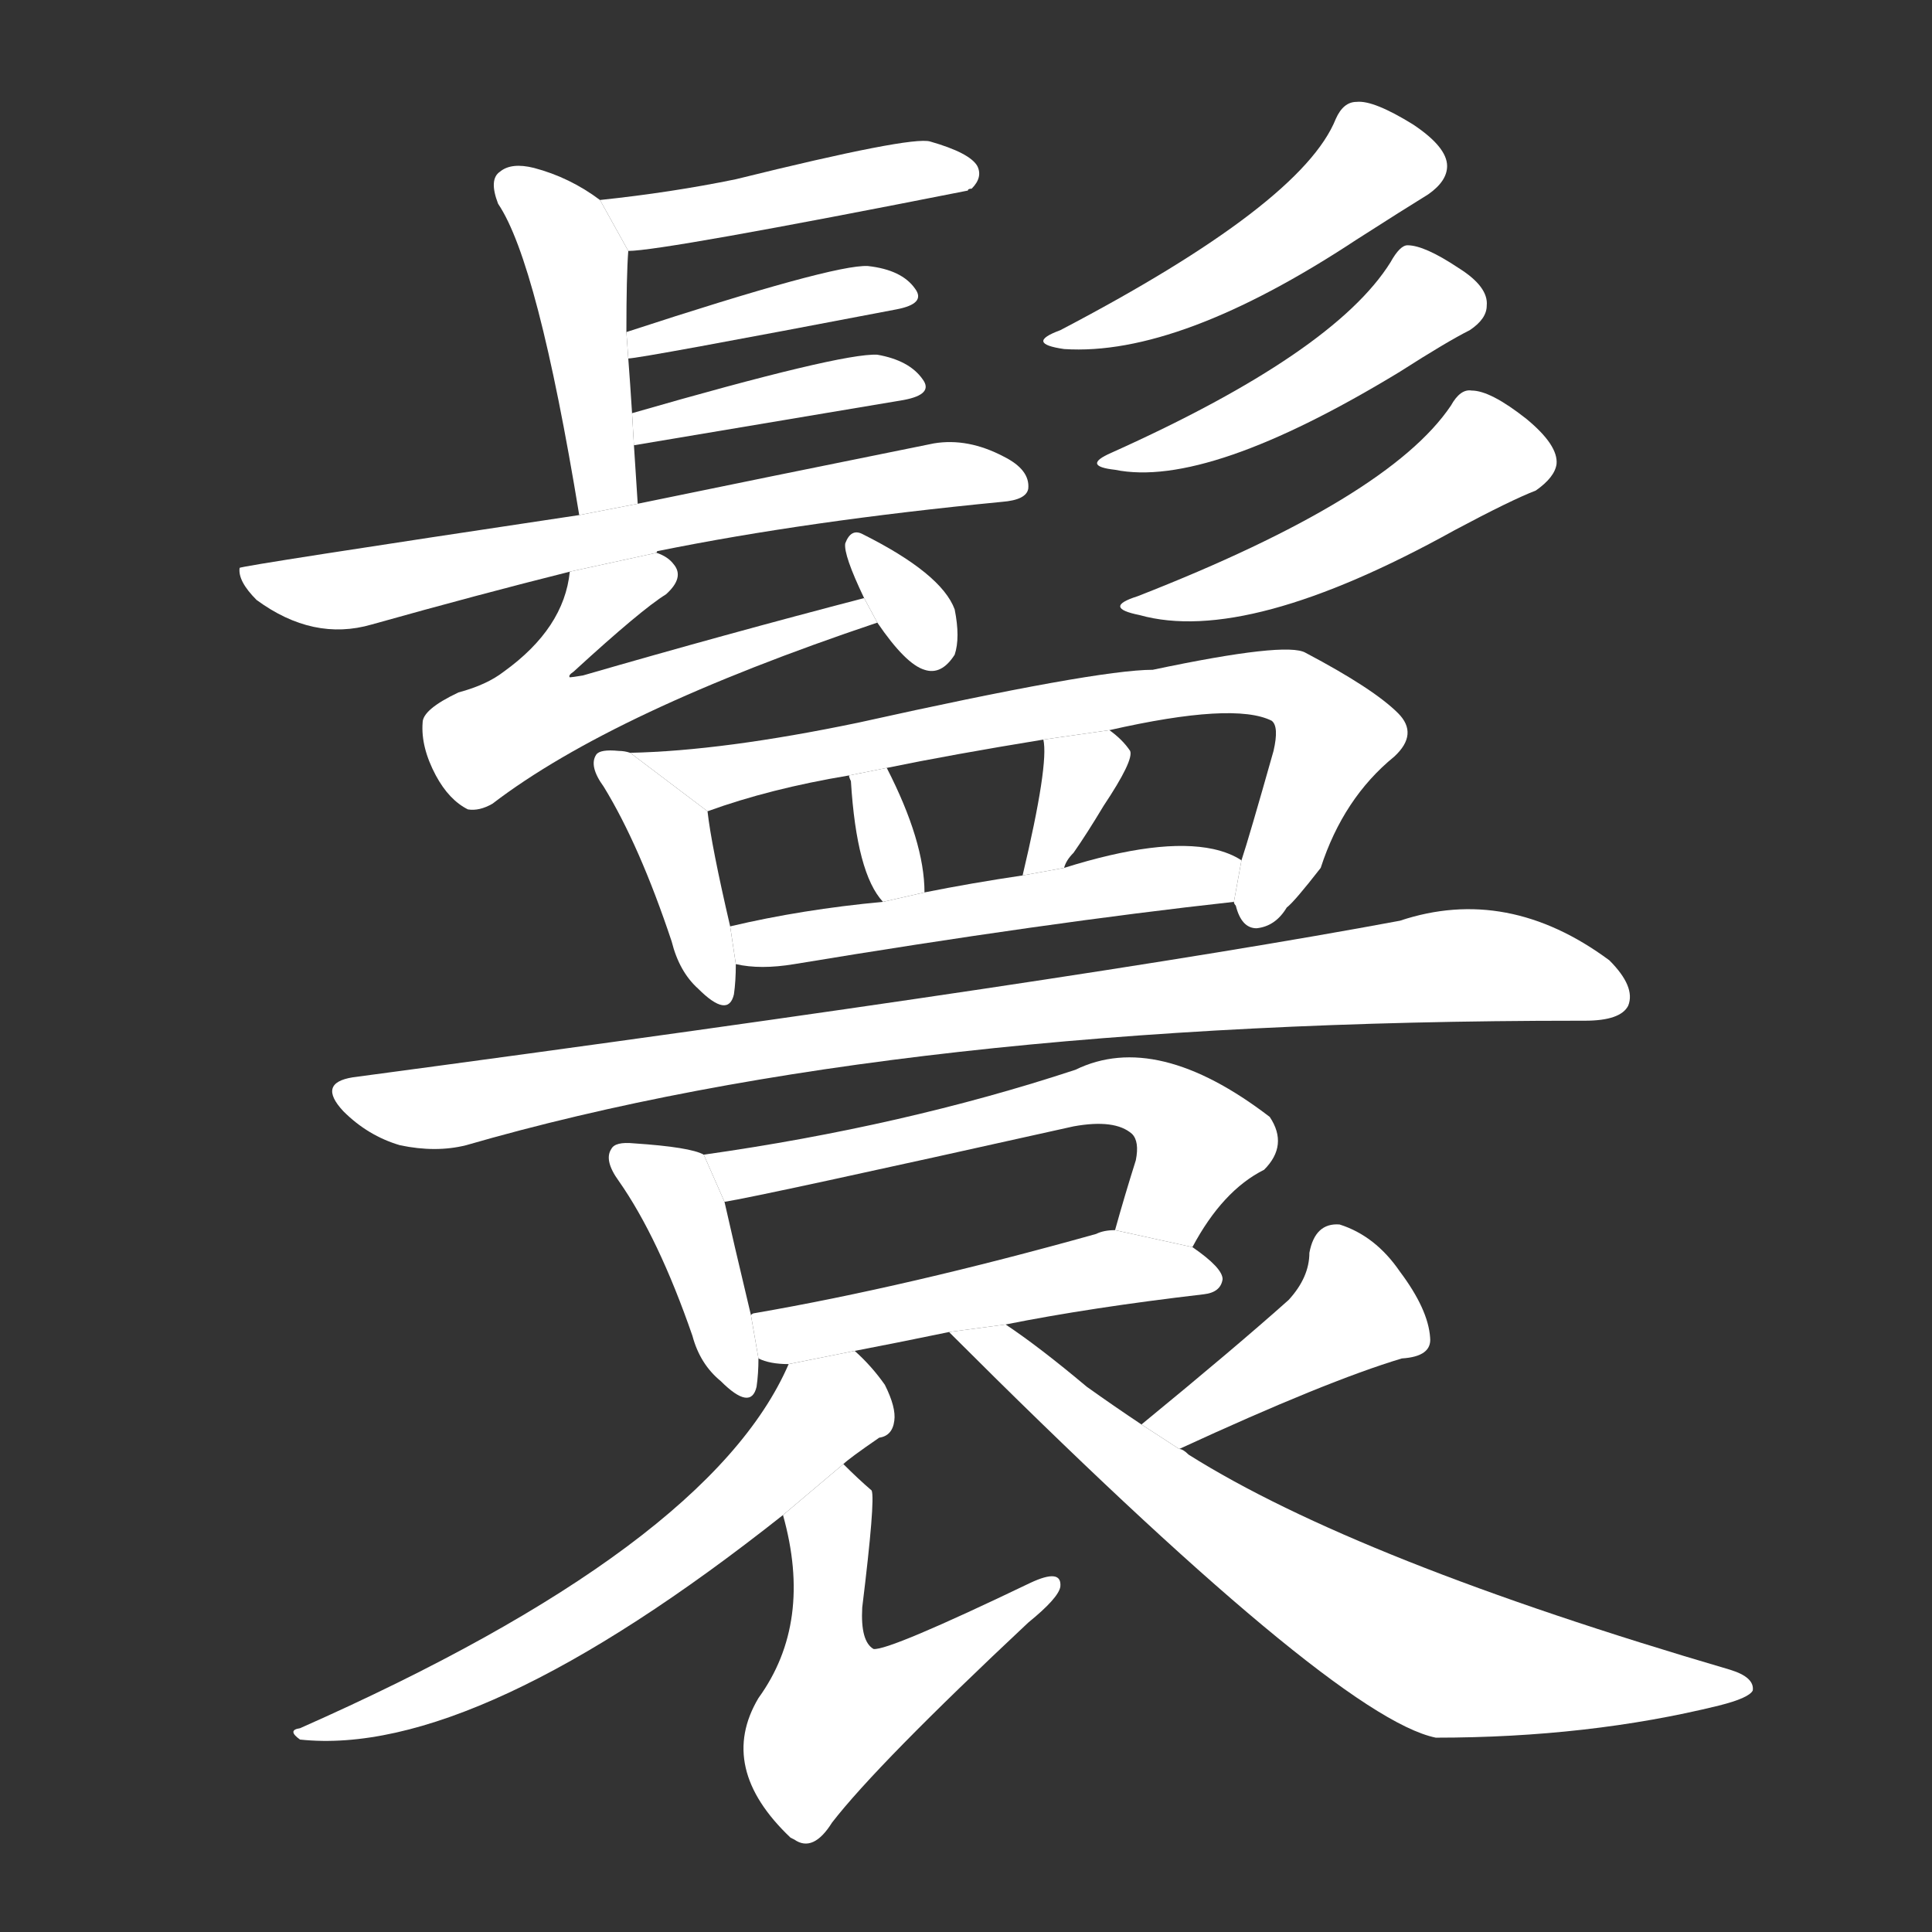 <!-- u9b1f_huan2_dress_hair_in_coiled_knot_maid -->
<!-- 9B1F -->
<!--  -->
<!--  -->
<svg viewBox="0 0 1024 1024">
  <rect x="0" y="0" width="1024" height="1024" fill="#333333" stroke="none"/>
  <g transform="scale(1, -1) translate(0, -900)">
    <path fill="#FFFFFF" d="M 338 633 Q 337 649 336 664 L 335 681 Q 334 697 333 710 L 332 724 Q 332 754 333 767 L 318 794 Q 302 806 283 811 Q 271 814 265 809 Q 259 805 264 792 Q 285 761 307 627 L 338 633 Z"></path>
    <path fill="#FFFFFF" d="M 333 767 Q 351 767 513 799 Q 513 800 515 800 Q 521 806 518 812 Q 514 819 493 825 Q 483 828 390 805 Q 356 798 318 794 L 333 767 Z"></path>
    <path fill="#FFFFFF" d="M 333 710 Q 339 710 475 736 Q 491 739 485 747 Q 478 757 460 759 Q 442 760 332 724 L 333 710 Z"></path>
    <path fill="#FFFFFF" d="M 336 664 L 479 688 Q 495 691 489 699 Q 482 709 465 712 Q 446 713 335 681 L 336 664 Z"></path>
    <path fill="#FFFFFF" d="M 348 607 Q 348 608 349 608 Q 428 624 531 634 Q 544 635 545 641 Q 546 651 532 658 Q 513 668 495 665 Q 401 646 338 633 L 307 627 Q 127 600 127 599 Q 126 592 136 582 Q 166 560 197 569 Q 254 585 302 597 L 348 607 Z"></path>
    <path fill="#FFFFFF" d="M 458 583 Q 385 564 309 542 Q 303 541 302 541 Q 301 542 304 544 Q 340 577 353 585 Q 363 594 357 601 Q 354 605 348 607 L 302 597 Q 299 567 267 544 Q 258 537 243 533 Q 224 524 224 517 Q 223 504 231 489 Q 238 476 248 471 Q 254 470 261 474 Q 325 523 465 570 L 458 583 Z"></path>
    <path fill="#FFFFFF" d="M 465 570 Q 480 548 490 545 Q 499 542 506 553 Q 509 562 506 577 Q 499 596 457 617 Q 451 620 448 612 Q 447 606 458 583 L 465 570 Z"></path>
    <path fill="#FFFFFF" d="M 708 837 Q 690 792 562 725 Q 543 718 564 715 Q 625 711 719 773 Q 744 789 757 797 Q 767 804 767 812 Q 767 822 749 834 Q 728 847 719 846 Q 712 846 708 837 Z"></path>
    <path fill="#FFFFFF" d="M 737 761 Q 707 713 589 660 Q 573 653 591 651 Q 640 641 742 703 Q 767 719 779 725 Q 788 731 788 738 Q 789 748 773 758 Q 755 770 746 770 Q 742 770 737 761 Z"></path>
    <path fill="#FFFFFF" d="M 769 685 Q 736 636 603 584 Q 584 578 604 574 Q 661 558 771 619 Q 801 635 814 640 Q 824 647 825 654 Q 826 664 809 678 Q 790 693 780 693 Q 774 694 769 685 Z"></path>
    <path fill="#FFFFFF" d="M 334 501 Q 331 502 328 502 Q 318 503 316 500 Q 312 494 320 483 Q 339 452 356 401 Q 360 385 370 376 Q 386 360 389 373 Q 390 380 390 389 L 387 409 Q 377 452 375 470 L 334 501 Z"></path>
    <path fill="#FFFFFF" d="M 654 422 Q 654 421 655 420 Q 658 408 666 408 Q 676 409 682 419 Q 686 422 700 440 Q 712 477 739 499 Q 752 511 741 522 Q 728 535 692 554 Q 682 560 611 545 Q 581 545 455 517 Q 383 502 334 501 L 375 470 Q 408 482 450 489 L 470 493 Q 504 500 553 508 L 588 513 Q 654 528 674 518 Q 678 515 675 502 Q 662 456 658 444 L 654 422 Z"></path>
    <path fill="#FFFFFF" d="M 490 427 Q 490 454 470 493 L 450 489 Q 450 488 451 486 Q 454 437 468 422 L 490 427 Z"></path>
    <path fill="#FFFFFF" d="M 564 440 Q 565 444 569 448 Q 576 458 585 473 Q 601 497 599 502 Q 595 508 588 513 L 553 508 Q 556 495 542 436 L 564 440 Z"></path>
    <path fill="#FFFFFF" d="M 390 389 Q 403 386 421 389 Q 554 411 654 422 L 658 444 Q 652 448 643 450 Q 615 456 564 440 L 542 436 Q 515 432 490 427 L 468 422 Q 425 418 387 409 L 390 389 Z"></path>
    <path fill="#FFFFFF" d="M 187 329 Q 168 326 182 311 Q 195 298 212 293 Q 231 289 247 293 Q 475 359 837 359 L 840 359 Q 859 359 863 367 Q 867 377 853 391 Q 799 431 742 412 Q 576 381 187 329 Z"></path>
    <path fill="#FFFFFF" d="M 373 288 Q 366 292 336 294 Q 326 295 324 291 Q 320 285 328 274 Q 349 244 367 192 Q 371 177 382 168 Q 398 152 401 165 Q 402 172 402 180 L 398 203 Q 388 245 384 263 L 373 288 Z"></path>
    <path fill="#FFFFFF" d="M 632 239 Q 648 269 670 280 Q 683 293 673 308 Q 613 354 570 333 Q 479 303 373 288 L 384 263 Q 403 266 569 303 Q 591 307 600 299 Q 604 295 602 285 Q 596 266 591 248 L 632 239 Z"></path>
    <path fill="#FFFFFF" d="M 453 184 Q 474 188 503 194 L 533 198 Q 578 207 638 214 Q 647 215 648 222 Q 648 228 632 239 L 591 248 Q 585 248 581 246 Q 481 218 400 204 Q 399 204 398 203 L 402 180 Q 408 177 418 177 L 453 184 Z"></path>
    <path fill="#FFFFFF" d="M 418 177 Q 376 80 159 -16 Q 152 -17 159 -22 Q 252 -32 415 97 L 447 124 Q 450 127 466 138 Q 473 139 474 147 Q 475 154 469 166 Q 462 176 453 184 L 418 177 Z"></path>
    <path fill="#FFFFFF" d="M 415 97 Q 431 40 402 0 Q 380 -37 419 -74 L 421 -75 Q 431 -82 441 -66 Q 465 -35 545 40 Q 561 53 562 59 Q 563 69 546 61 Q 471 25 463 26 Q 456 30 457 48 Q 464 105 462 110 Q 455 116 447 124 L 415 97 Z"></path>
    <path fill="#FFFFFF" d="M 625 132 Q 703 168 743 180 Q 759 181 758 191 Q 757 206 742 226 Q 729 245 710 251 Q 697 252 694 236 Q 694 223 683 211 Q 655 186 605 145 L 625 132 Z"></path>
    <path fill="#FFFFFF" d="M 503 194 Q 707 -10 761 -21 Q 842 -21 911 -4 Q 927 0 929 4 Q 930 11 917 15 Q 719 73 630 129 Q 627 132 625 132 L 605 145 Q 590 155 576 165 Q 551 186 533 198 L 503 194 Z"></path>
  </g>
</svg>
